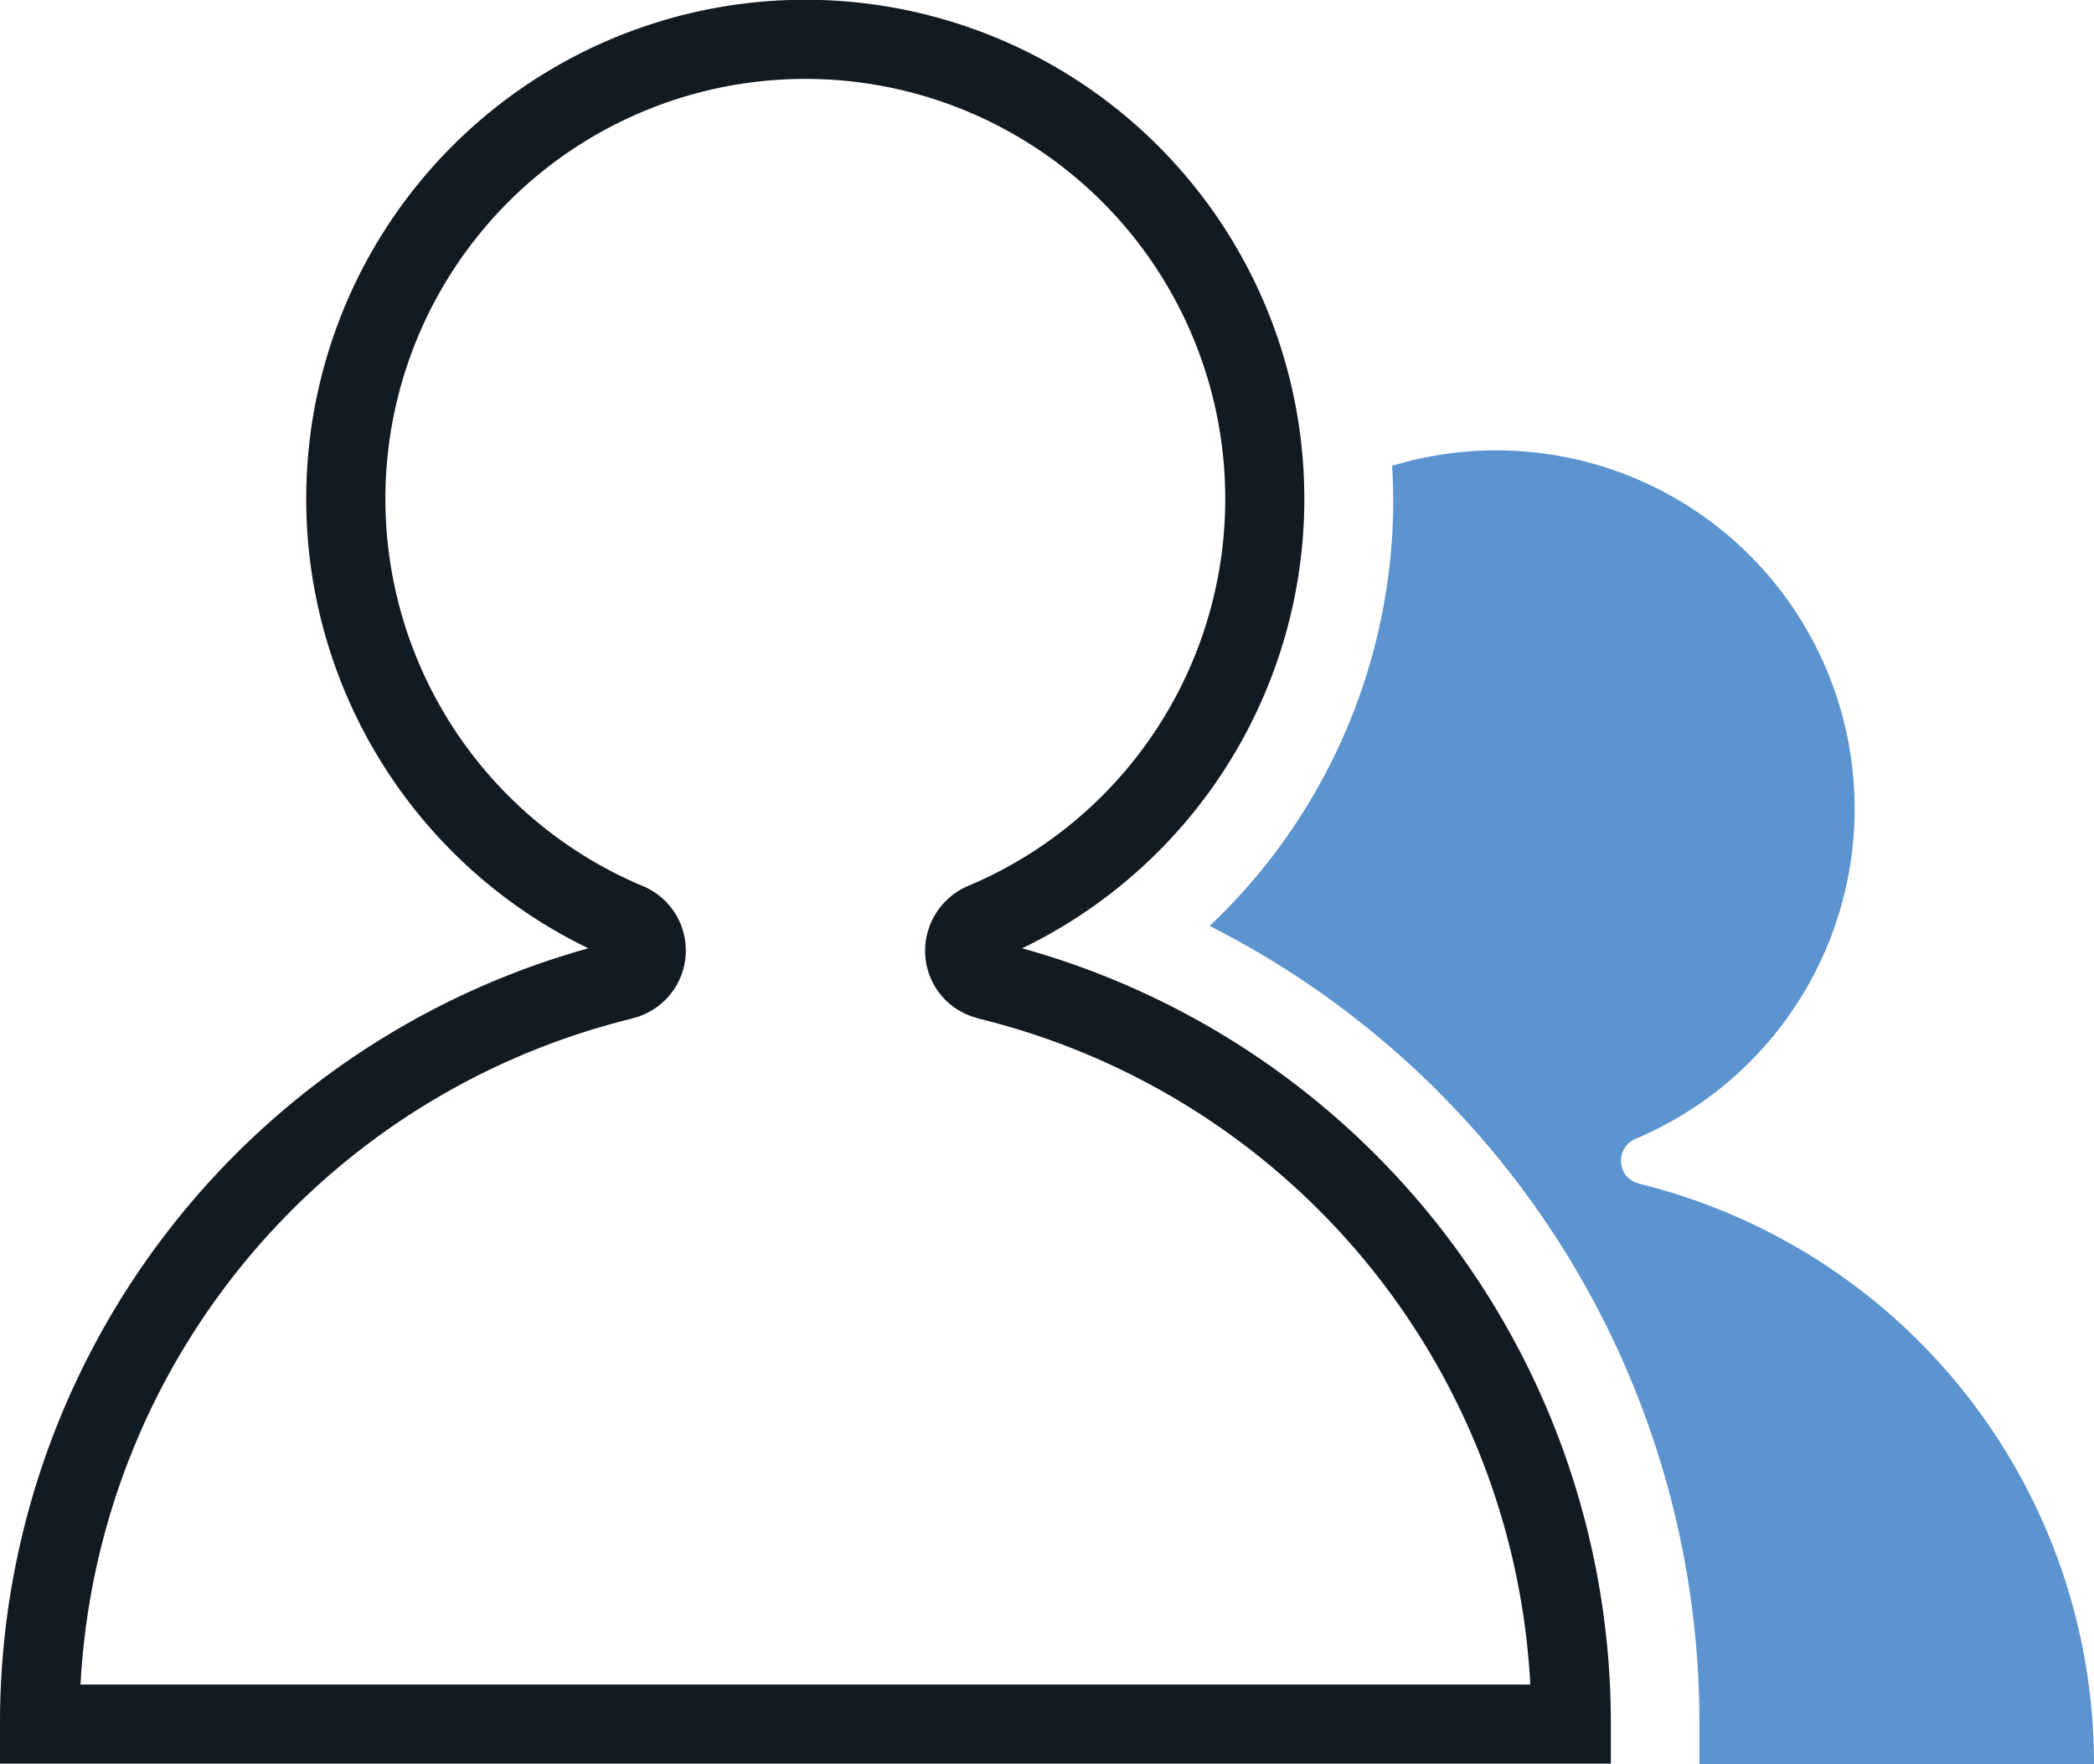 <svg xmlns="http://www.w3.org/2000/svg" xmlns:xlink="http://www.w3.org/1999/xlink" width="20.799" height="17.523" viewBox="0 0 20.799 17.523">
  <defs>
    <clipPath id="clip-path">
      <rect id="Rectangle_64591" data-name="Rectangle 64591" width="20.799" height="17.523" fill="none"/>
    </clipPath>
  </defs>
  <g id="Group_2242" data-name="Group 2242" transform="translate(0 0)">
    <g id="Group_2241" data-name="Group 2241" transform="translate(0 0)" clip-path="url(#clip-path)">
      <path id="Path_4475" data-name="Path 4475" d="M72.167,26.69a5.825,5.825,0,0,1-1.824,4.241,8.871,8.871,0,0,1,4.865,7.927v.4h3.919A5.933,5.933,0,0,0,74.644,33.5l-.059-.017a.23.23,0,0,1-.156-.22.235.235,0,0,1,.146-.218,3.559,3.559,0,0,0-2.419-6.684c.006.108.01.216.01.325" transform="translate(-58.328 -21.734)" fill="#5b94cf"/>
      <path id="Path_4476" data-name="Path 4476" d="M16,17.517H0v-.393A7.986,7.986,0,0,1,5.844,9.419a4.957,4.957,0,1,1,4.309,0A7.985,7.985,0,0,1,16,17.125ZM.8,16.732H15.2A7.2,7.2,0,0,0,9.76,10.127c-.006,0-.059-.016-.1-.029a.687.687,0,0,1-.471-.655A.7.7,0,0,1,9.615,8.8a4.171,4.171,0,1,0-3.232,0,.693.693,0,0,1-.05,1.3c-.035.012-.091.026-.091.026A7.2,7.2,0,0,0,.8,16.732" fill="#131b22"/>
    </g>
  </g>
</svg>
